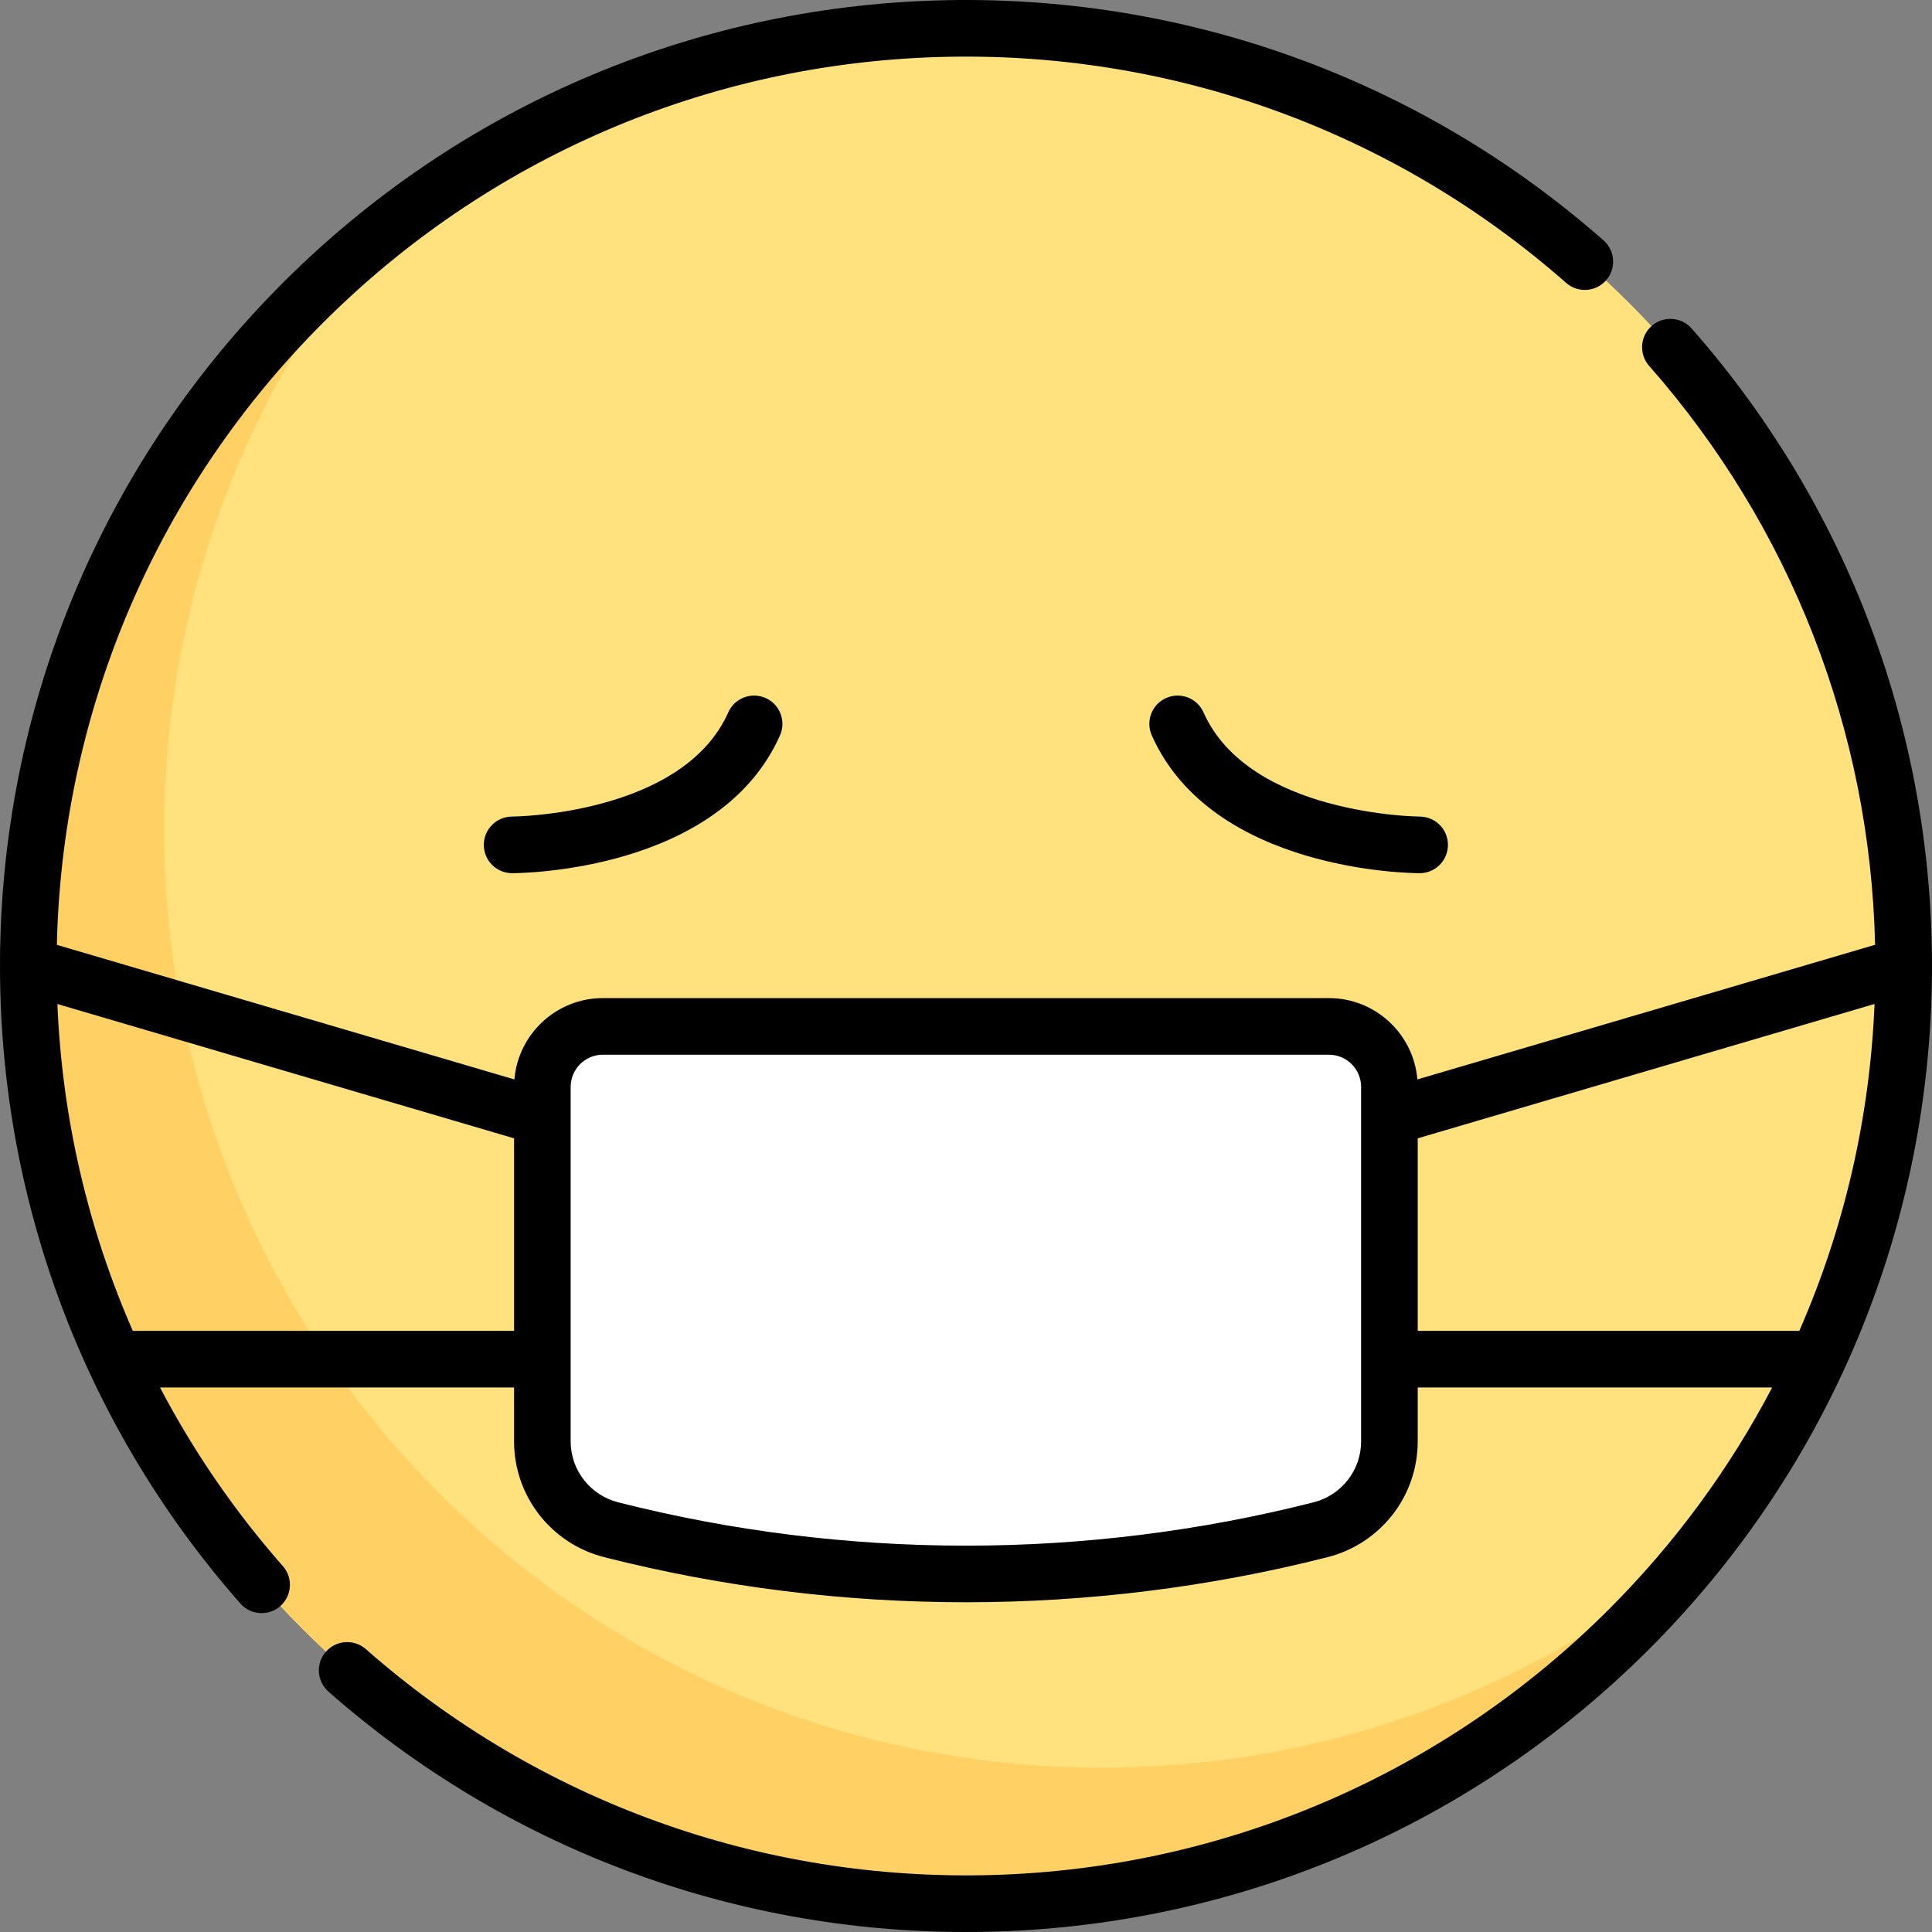 <?xml version="1.0" encoding="iso-8859-1"?>
<!-- Generator: Adobe Illustrator 19.0.0, SVG Export Plug-In . SVG Version: 6.00 Build 0)  -->
<svg version="1.1" id="Capa_1" xmlns="http://www.w3.org/2000/svg" xmlns:xlink="http://www.w3.org/1999/xlink" x="0px" y="0px"
	 viewBox="0 0 511.945 511.945" style="enable-background:new 0 0 511.945 511.945;" xml:space="preserve">
<rect x="0" y="0" width="511.945" height="511.945" fill="#808080" stroke="none"/>
<g>
	<g>
		<circle style="fill:#FFE17D;" cx="255.944" cy="255.972" r="248.5"/>
		<path style="fill:#FFD164;" d="M292.016,468.4c-137.243,0-248.5-111.258-248.5-248.5c0-59.433,20.891-113.971,55.695-156.733
			C43.227,108.732,7.444,178.162,7.444,255.972c0,137.242,111.257,248.5,248.5,248.5c77.81,0,147.242-35.784,192.806-91.769
			C405.988,447.508,351.45,468.4,292.016,468.4z"/>
		<path style="fill:#FFFFFF;" d="M143.718,288.037v93.949c0,11.06,7.55,20.682,18.27,23.404c61.655,15.66,126.257,15.66,187.912,0
			c10.72-2.723,18.27-12.344,18.27-23.404v-93.949c0-8.854-7.178-16.032-16.032-16.032H159.75
			C150.896,272.005,143.718,279.182,143.718,288.037z"/>
	</g>
	<g>
		<path d="M448.252,87.041c-2.736-3.109-7.476-3.411-10.585-0.675c-3.109,2.737-3.412,7.476-0.675,10.585
			c37.573,42.689,58.572,96.739,59.875,153.403L375.58,286.027c-1.01-12.051-11.135-21.551-23.443-21.551H159.751
			c-12.308,0-22.433,9.5-23.443,21.551l-121.23-35.656c0.013-0.562,0.014-1.123,0.03-1.685
			C16.942,187.09,41.962,129.157,85.56,85.56c43.598-43.598,101.531-68.618,163.126-70.451
			c61.332-1.833,120.388,19.428,166.308,59.844c3.108,2.737,7.849,2.436,10.585-0.675c2.737-3.109,2.435-7.848-0.675-10.585
			C376.12,20.755,313.387-1.817,248.24,0.115C182.807,2.063,121.266,28.641,74.953,74.953
			C28.641,121.265,2.063,182.807,0.115,248.24c-1.939,65.139,20.64,127.88,63.578,176.664c1.482,1.685,3.552,2.545,5.633,2.545
			c1.76,0,3.527-0.616,4.952-1.87c3.109-2.737,3.412-7.476,0.675-10.585c-12.825-14.571-23.713-30.47-32.553-47.34h93.819v14.303
			c0,14.482,9.837,27.096,23.923,30.673c31.337,7.959,63.57,11.939,95.802,11.939s64.465-3.98,95.802-11.939
			c14.086-3.578,23.923-16.191,23.923-30.673v-14.303h93.924c-11.215,21.425-25.711,41.235-43.208,58.732
			c-43.598,43.598-101.53,68.618-163.126,70.451c-61.323,1.813-120.388-19.428-166.308-59.845
			c-3.109-2.738-7.849-2.436-10.585,0.675c-2.737,3.109-2.435,7.848,0.675,10.585c46.849,41.234,106.568,63.693,168.923,63.693
			c2.576,0,5.156-0.038,7.741-0.115c65.433-1.948,126.975-28.525,173.287-74.838c46.313-46.313,72.891-107.854,74.838-173.287
			C513.769,198.566,491.189,135.825,448.252,87.041z M35.19,352.653c-11.914-27.18-18.736-56.489-19.981-86.608l121.009,35.591
			v51.018H35.19z M360.669,381.957c0,7.613-5.188,14.249-12.616,16.135c-60.259,15.305-123.961,15.305-184.22,0
			c-7.428-1.887-12.616-8.522-12.616-16.135v-93.949c0-4.705,3.828-8.532,8.532-8.532h192.387c4.705,0,8.532,3.828,8.532,8.532
			V381.957z M375.669,352.653v-51.018l121.052-35.603c-1.244,30.22-8.065,59.515-19.931,86.621H375.669z"/>
		<path d="M192.978,188.769c-12.079,27.176-56.834,27.609-57.285,27.61c-4.138,0.005-7.49,3.361-7.49,7.5c0,4.142,3.358,7.5,7.5,7.5
			c2.236,0,54.937-0.415,70.982-36.519c1.682-3.785-0.022-8.217-3.808-9.899C199.09,183.279,194.66,184.984,192.978,188.769z"/>
		<path d="M318.91,188.769c-1.682-3.785-6.113-5.49-9.899-3.808c-3.785,1.682-5.49,6.114-3.808,9.899
			c16.046,36.104,68.747,36.519,70.982,36.519c4.138,0,7.489-3.352,7.495-7.49c0.005-4.138-3.347-7.499-7.485-7.51
			C375.745,216.378,330.989,215.944,318.91,188.769z"/>
	</g>
</g>
<g>
</g>
<g>
</g>
<g>
</g>
<g>
</g>
<g>
</g>
<g>
</g>
<g>
</g>
<g>
</g>
<g>
</g>
<g>
</g>
<g>
</g>
<g>
</g>
<g>
</g>
<g>
</g>
<g>
</g>
</svg>
